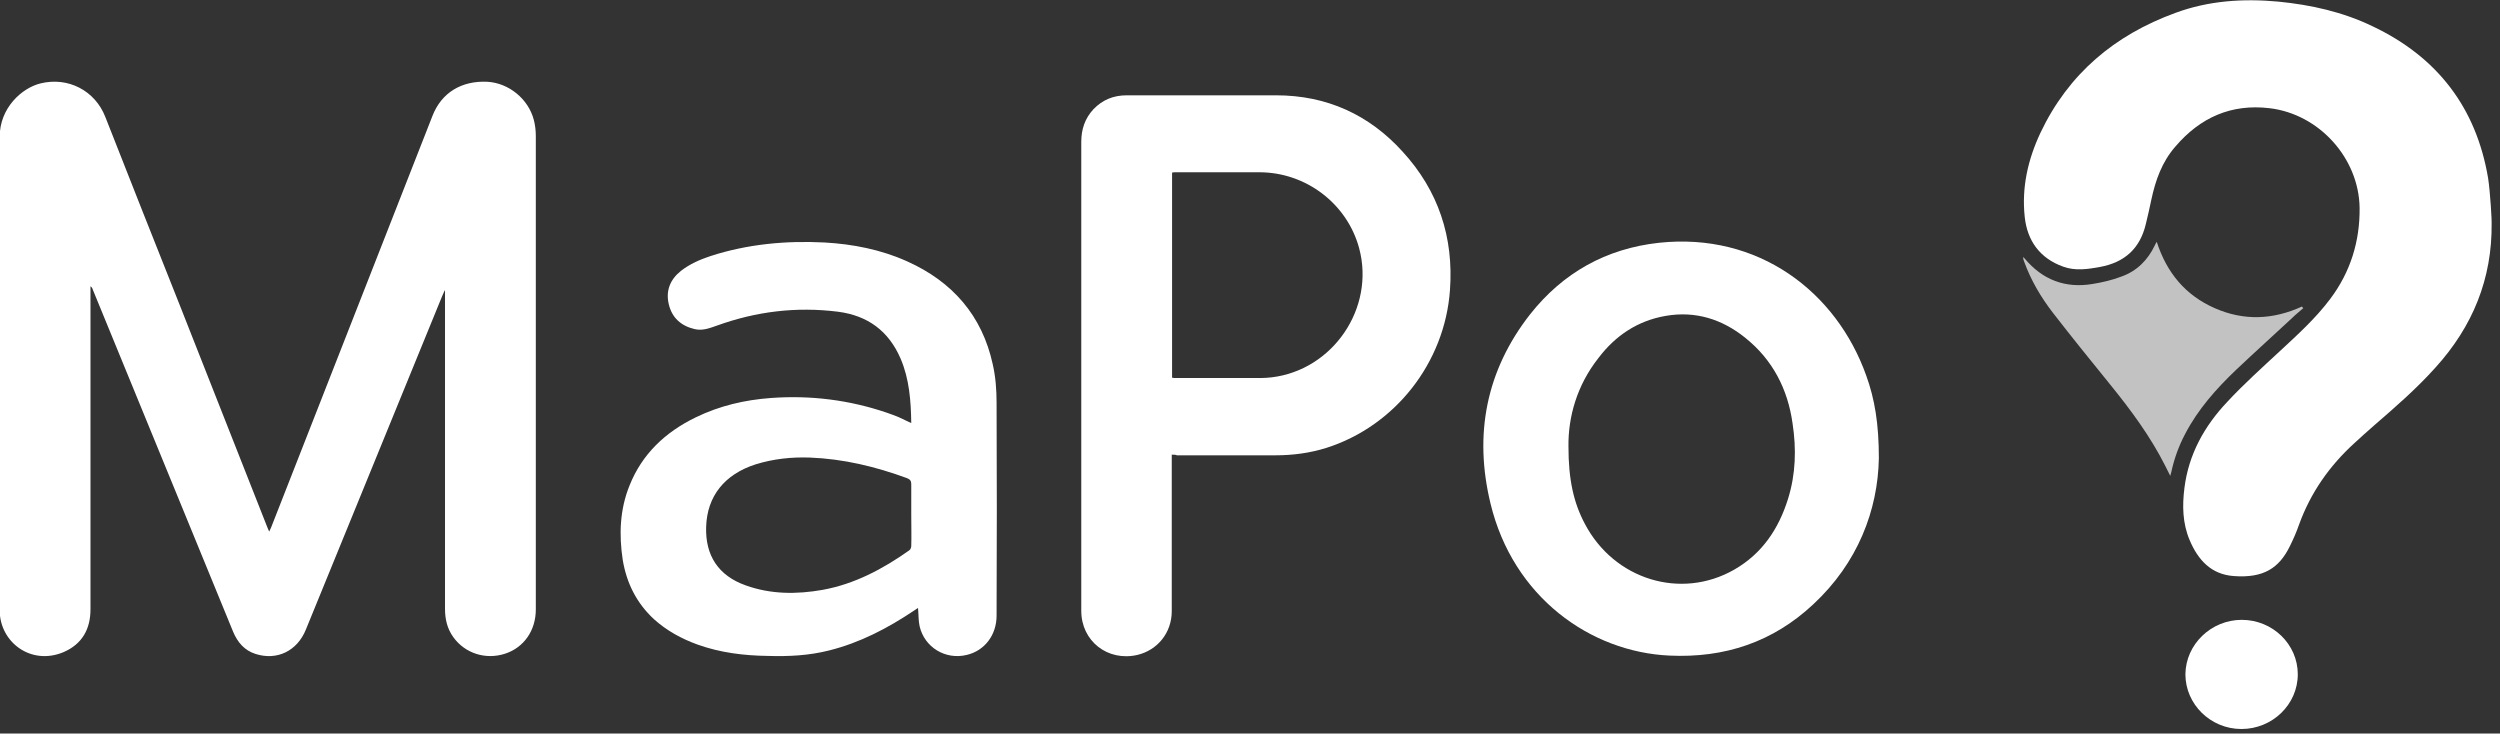 <?xml version="1.0" encoding="utf-8"?>
<!-- Generator: Adobe Illustrator 18.1.1, SVG Export Plug-In . SVG Version: 6.00 Build 0)  -->
<svg version="1.1" id="Layer_1" xmlns="http://www.w3.org/2000/svg" xmlns:xlink="http://www.w3.org/1999/xlink" x="0px" y="0px"
	 viewBox="0 0 776.4 227.8" enable-background="new 0 0 776.4 227.8" xml:space="preserve">
<rect x="0" y="0" width="776.4" height="227.8" fill="#333333" stroke="none"/>
<path fill="#FFFFFF" d="M138.1,90.2c-0.3,0.6-0.5,1.2-0.8,1.8c-14.1,34.5-28.2,69-42.3,103.5c-2.7,6.7-9,9.7-15.6,7.6
	c-3.5-1.1-5.6-3.6-7-6.9c-3.8-9.3-7.6-18.5-11.4-27.8c-10.7-26.2-21.5-52.3-32.2-78.5c-0.1-0.4-0.3-0.7-0.7-1c0,0.4,0,0.8,0,1.2
	c0,33,0,66.1,0,99.1c0,6.2-2.6,10.8-8.3,13.3c-10.1,4.3-19.9-3-19.9-13c0.1-25.9,0-51.8,0-77.8c0-23.1,0.1-46.2,0-69.2
	c0-9,6.9-15.2,12.7-16.6c8.5-2.1,16.9,2.2,20.1,10.4c7.6,19.3,15.2,38.6,22.9,57.9c9.1,23.2,18.3,46.3,27.4,69.5
	c0.2,0.4,0.3,0.8,0.6,1.4c0.2-0.5,0.4-0.9,0.6-1.3c16.7-42.6,33.4-85.2,50.1-127.8c2.8-7.2,9-11,17.1-10.6
	c6.6,0.4,12.7,5.3,14.4,11.9c0.4,1.6,0.6,3.2,0.6,4.9c0,49,0,98.1,0,147.1c0,6.5-3.7,11.8-9.5,13.7c-6.1,2-12.5-0.1-16.1-5.1
	c-1.9-2.6-2.6-5.6-2.6-8.8c0-32.2,0-64.3,0-96.5c0-0.8,0-1.6,0-2.4C138.3,90.3,138.2,90.2,138.1,90.2z"/>
<path fill="#FFFFFF" d="M773.8,69.3c0.2,17.3-5.9,32.1-17.4,44.8c-5.9,6.6-12.6,12.4-19.3,18.2c-2,1.7-3.9,3.5-5.9,5.3
	c-7.8,7.1-13.6,15.4-17.2,25.3c-0.8,2.3-1.8,4.6-2.9,6.8c-3.3,6.7-8.1,9.9-17.4,9.2c-7-0.5-11.1-5-13.7-11.2
	c-2.2-5.2-2.3-10.7-1.6-16.2c1.3-10.4,6.2-19.2,13.3-26.7c5.2-5.6,10.9-10.7,16.5-15.9c5.5-5.1,11-10.1,15.5-16.1
	c6.3-8.4,9.2-17.9,9.1-28.2c-0.2-15.5-12.6-29.2-28-31c-11.9-1.4-21.5,2.9-29.2,11.9c-4.2,4.8-6.2,10.5-7.5,16.6
	c-0.5,2.5-1.1,5-1.7,7.5c-1.8,7.6-6.6,11.9-14.2,13.3c-3.8,0.7-7.7,1.3-11.5-0.1c-7.2-2.6-11.1-8-11.9-15.4c-1-9.2,1-17.9,4.9-26.2
	c8.7-18.3,23-30.3,41.9-37.2c10.3-3.8,21-4.5,31.9-3.5c10.2,1,20.1,3.2,29.4,7.7c20,9.5,32.1,25.2,35.8,47.1
	C773.4,59.8,773.9,69.2,773.8,69.3z"/>
<path fill="#FFFFFF" d="M363.9,141.2c0,0.6,0,1.1,0,1.6c0,15.7,0,31.4,0,47c0,6.7-4.4,12.1-10.7,13.6c-9.2,2.1-17.4-4.3-17.4-13.7
	c0-11.9,0-23.8,0-35.6c0-36.7,0-73.3,0-110c0-3.9,1.1-7.3,3.8-10.2c2.8-2.9,6.2-4.3,10.3-4.3c6.2,0,12.5,0,18.7,0
	c9.2,0,18.5,0,27.7,0c15.7,0,28.9,6,39.3,17.5c11.1,12.1,15.9,26.6,14.7,43c-1.6,22.5-17,42.2-38.4,49c-5.1,1.6-10.4,2.3-15.8,2.3
	c-10.2,0-20.4,0-30.6,0C365.1,141.2,364.6,141.2,363.9,141.2z M364,117.3c0.3,0,0.5,0.1,0.7,0.1c9,0,17.9,0,26.9,0
	c1.1,0,2.2-0.1,3.2-0.2c19.1-2.2,32.3-21.5,27.3-40.1c-3.7-13.8-16.5-23.6-31-23.6c-8.7,0-17.4,0-26,0c-0.3,0-0.7,0-1.1,0.1
	C364,74.7,364,96,364,117.3z"/>
<path fill="#FFFFFF" d="M283,131.4c-0.1-6.9-0.6-13.7-3.3-20c-3.7-8.6-10.2-13.4-19.5-14.6c-12.9-1.6-25.3-0.1-37.5,4.3
	c-2.3,0.8-4.5,1.7-7,1.1c-4.2-1-7-3.5-8-7.7c-1-4.2,0.4-7.7,3.8-10.4c2.7-2.1,5.9-3.5,9.2-4.6c11.5-3.7,23.3-4.8,35.3-4.2
	c8.9,0.5,17.6,2.2,25.8,5.9c14,6.3,23.2,16.8,26.5,31.9c0.9,3.9,1.2,8,1.2,12c0.1,22,0.1,44.1,0,66.1c0,6-3.7,10.9-9.3,12.2
	c-6.6,1.6-13.1-2.4-14.6-8.9c-0.4-1.8-0.3-3.6-0.5-5.7c-0.4,0.3-0.8,0.5-1.2,0.8c-8.2,5.5-16.8,10-26.4,12.4
	c-6.3,1.6-12.6,1.9-19.1,1.7c-7.4-0.1-14.7-1-21.7-3.5c-5-1.8-9.6-4.3-13.6-7.9c-5.4-5-8.5-11.2-9.7-18.4
	c-1.2-7.9-0.9-15.7,2.1-23.1c3.9-9.8,11.1-16.6,20.6-21.2c7.4-3.6,15.2-5.4,23.3-6c12.3-0.9,24.4,0.6,36.1,4.6
	c1.2,0.4,2.5,0.9,3.7,1.4C280.4,130.2,281.6,130.7,283,131.4z M283,159.9c0-3.2,0-6.3,0-9.5c0-1-0.3-1.5-1.3-1.9
	c-9.8-3.6-19.8-6-30.2-6.4c-5.7-0.2-11.3,0.4-16.8,2.1c-9.7,3.1-15.1,9.9-15.4,19.4c-0.3,8.9,3.8,15.2,12.3,18.2
	c7.8,2.8,15.8,2.8,23.8,1.4c10-1.8,18.8-6.5,27-12.3c0.3-0.2,0.6-0.8,0.6-1.3C283.1,166.4,283,163.2,283,159.9z"/>
<path fill="#FFFFFF" d="M583.5,142.3c-0.3,16.1-6.5,32.5-20.4,45.4c-12.5,11.7-27.5,16.7-44.6,15.9c-24.6-1.1-48.6-18.2-55.6-47.2
	c-5.2-21.4-1.4-41.3,12.3-58.8c10.2-12.9,23.6-20.4,40-22.2c30.8-3.3,55.1,15.1,64.4,41.3C582.2,123.9,583.5,131.6,583.5,142.3z
	 M487.1,138.6c0,10.4,1.6,17.5,5.1,24.1c9.1,17.3,29.8,23.7,46.4,14.2c8.7-5,13.8-12.7,16.7-22c2.4-7.7,2.6-15.5,1.4-23.4
	c-1.5-10.7-6.2-19.8-14.7-26.6c-7.2-5.8-15.5-8.4-24.7-6.8c-8.7,1.5-15.6,6.1-20.9,13.1C489.7,119.7,487,129.5,487.1,138.6z"/>
<path opacity="0.7" fill="#FFFFFF" d="M669.8,75.1c3.1,9.6,8.9,16.6,18,20.6c9.1,4,18.1,3.6,27.1-0.5c0.1,0.2,0.2,0.3,0.4,0.5
	c-1.1,1-2.3,1.9-3.4,3c-5.8,5.4-11.7,10.7-17.4,16.1c-6.2,5.9-11.9,12.3-15.9,20c-2,3.8-3.4,7.7-4.3,11.9c-0.1,0.3-0.2,0.6-0.3,1.1
	c-0.6-1.2-1.1-2.2-1.6-3.2c-4.6-9.1-10.6-17.2-17-25.1c-6-7.4-12-14.8-17.8-22.3c-3.8-4.9-6.9-10.2-9-16c-0.2-0.4-0.3-0.9-0.3-1.4
	c0.2,0.2,0.3,0.3,0.5,0.5c5.5,6.6,12.6,9.3,21,7.9c3.1-0.5,6.1-1.2,9-2.3c4.8-1.7,8.2-5.1,10.4-9.7
	C669.3,75.9,669.5,75.6,669.8,75.1z"/>
<path fill="#FFFFFF" d="M696.2,192.5c9.6,0,17.4,7.6,17.4,16.9c0,9.4-7.9,17-17.5,17c-9.6,0-17.4-7.7-17.4-17
	C678.8,200.1,686.7,192.5,696.2,192.5z"/>
</svg>
